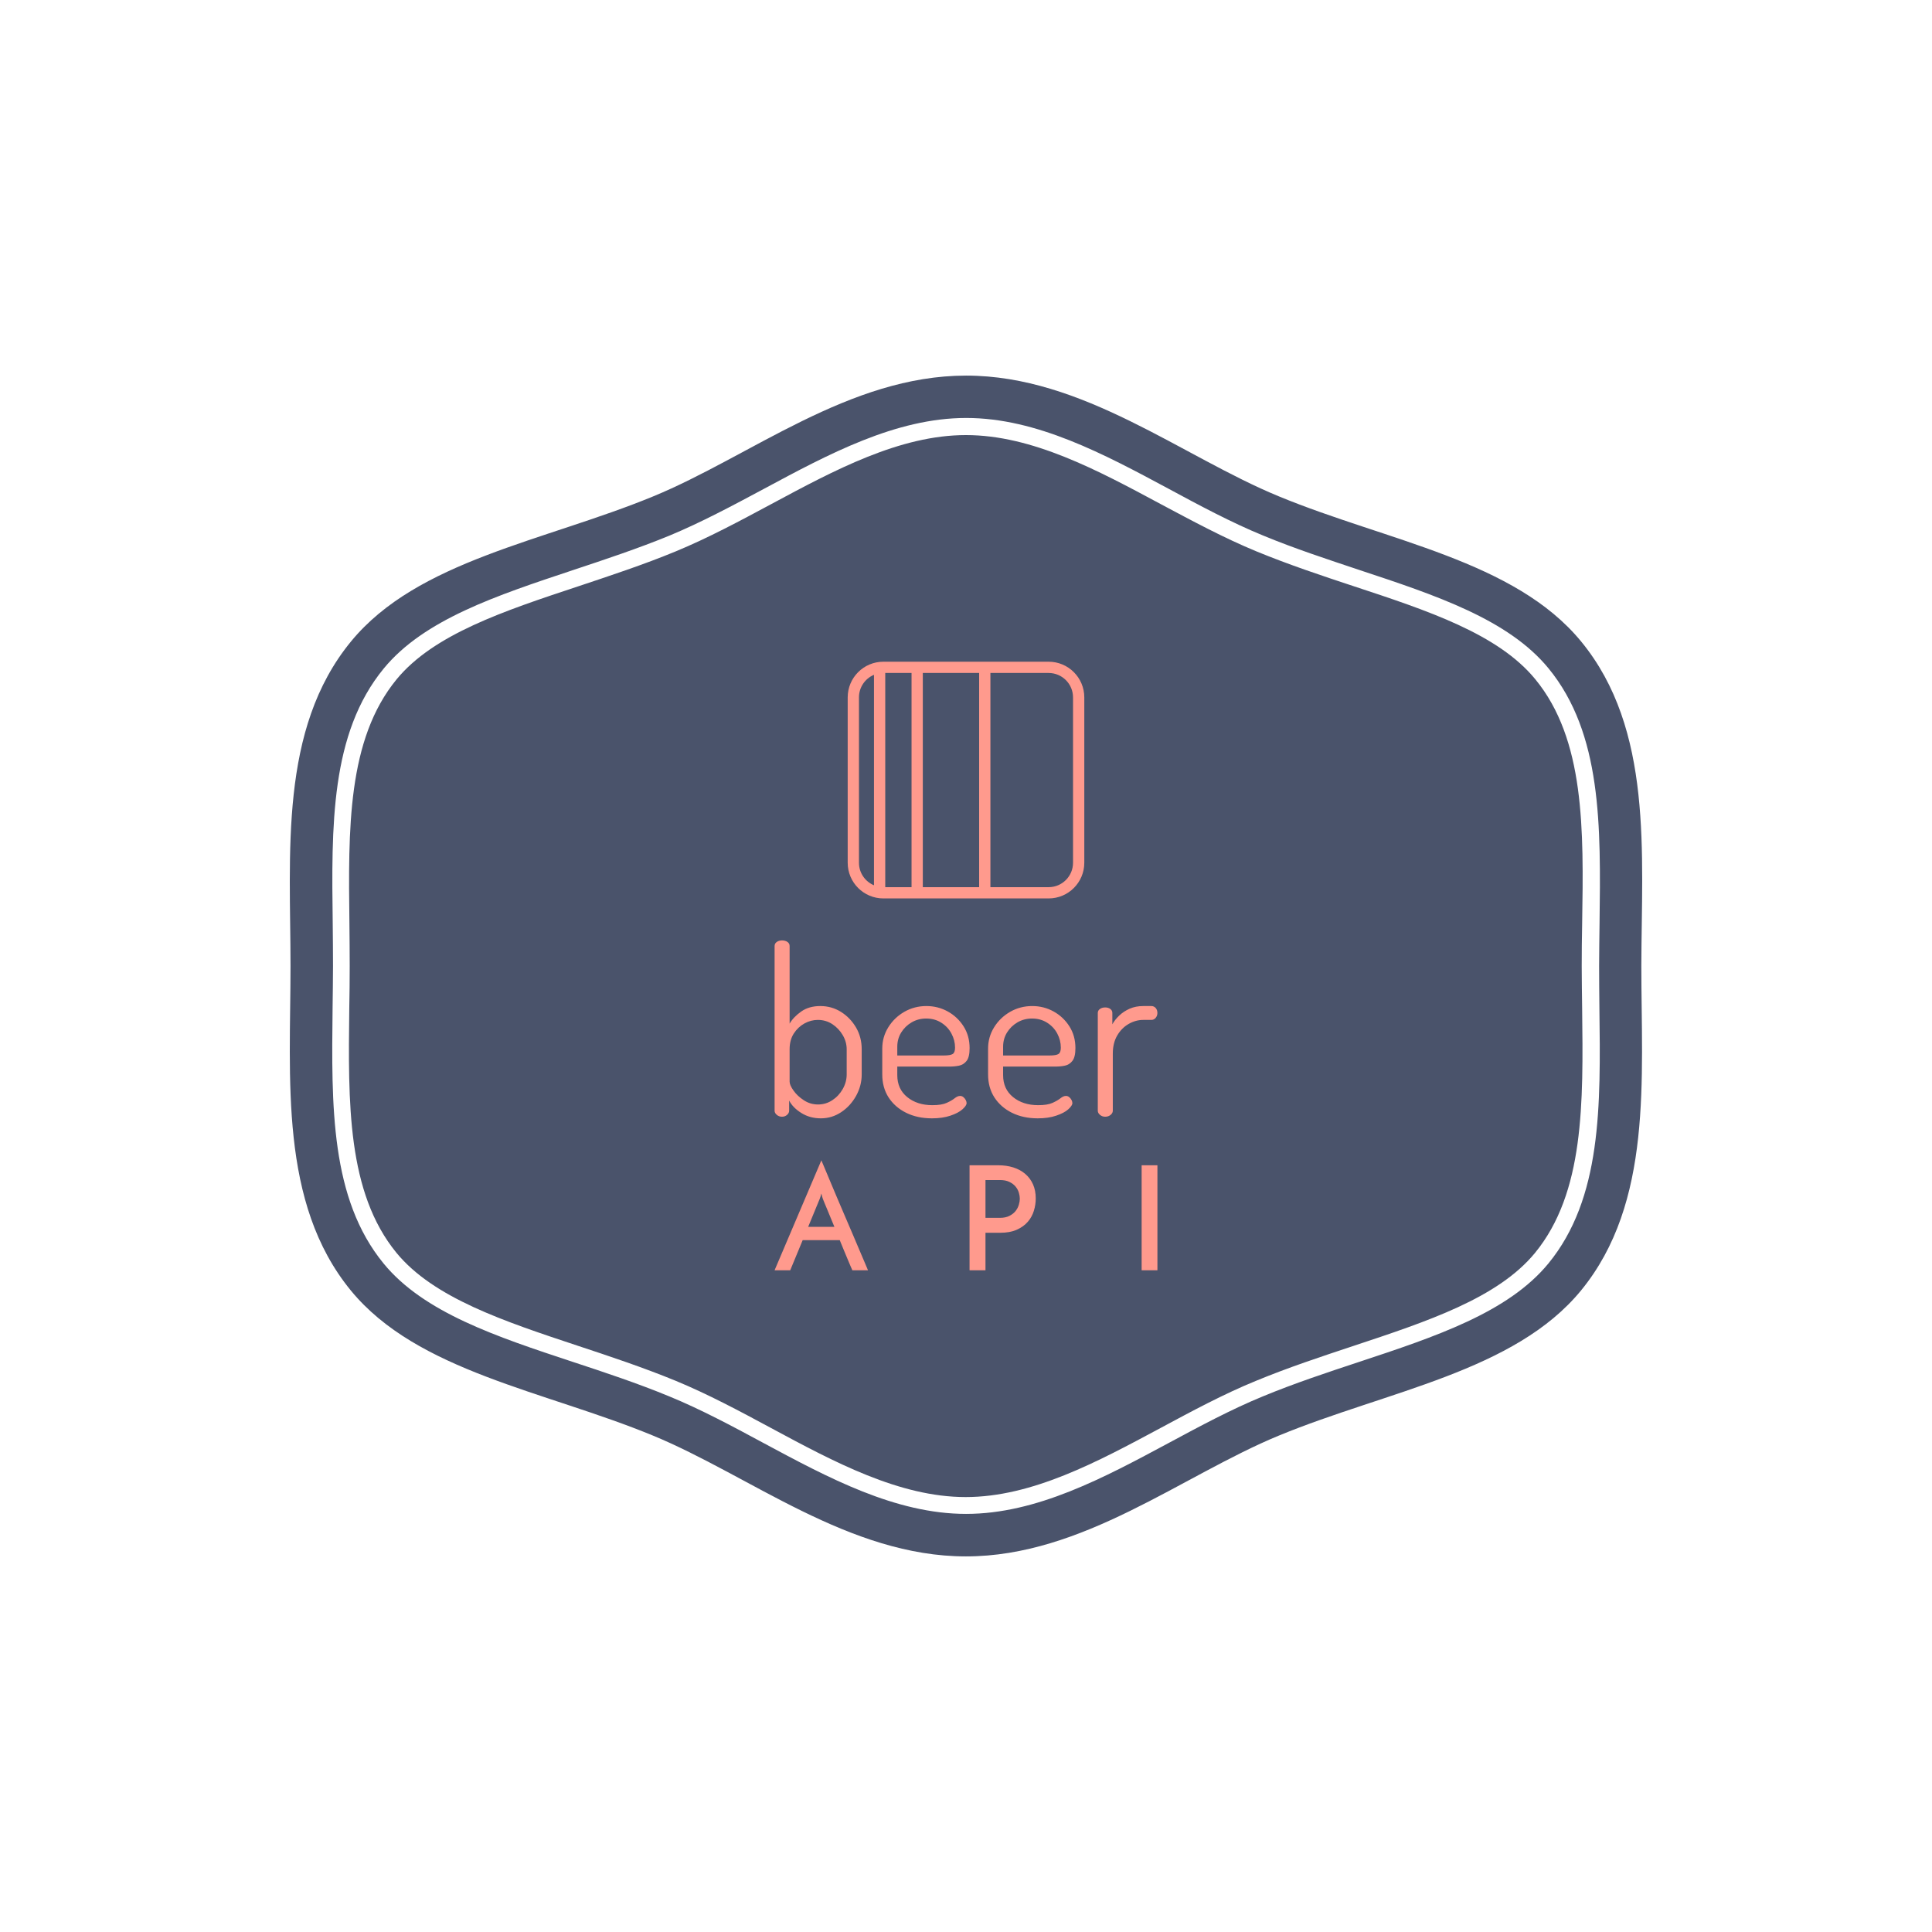 <svg xmlns="http://www.w3.org/2000/svg" version="1.1" xmlns:xlink="http://www.w3.org/1999/xlink" xmlns:svgjs="http://svgjs.dev/svgjs" width="1000" height="1000" viewBox="0 0 1000 1000"><rect width="1000" height="1000" fill="#ffffff"></rect><g transform="matrix(0.7,0,0,0.7,150,106.25)"><svg viewBox="0 0 320 360" data-background-color="#ffffff" preserveAspectRatio="xMidYMid meet" height="1125" width="1000" xmlns="http://www.w3.org/2000/svg" xmlns:xlink="http://www.w3.org/1999/xlink"><g id="tight-bounds" transform="matrix(1,0,0,1,0,0)"><svg viewBox="0 0 320 360" height="360" width="320"><g><svg></svg></g><g><svg viewBox="0 0 320 360" height="360" width="320"><g><path xmlns="http://www.w3.org/2000/svg" d="M294.684 112.125c-8.775-10.699-25.381-16.201-43-22.006-7.56-2.498-15.357-5.097-22.985-8.235-7.695-3.173-15.256-7.257-22.613-11.172-14.952-8.033-30.41-16.336-46.105-16.336-15.661 0-31.119 8.303-46.071 16.336-7.358 3.949-14.952 8.033-22.648 11.205-7.594 3.139-15.425 5.704-22.985 8.236-17.618 5.839-34.224 11.341-42.999 22.006-11.712 14.277-11.442 35.439-11.172 57.817 0.034 3.375 0.068 6.717 0.067 10.024 0 3.308-0.034 6.649-0.101 10.024-0.27 22.411-0.54 43.54 11.172 57.851 8.775 10.666 25.381 16.167 42.966 22.006 7.56 2.498 15.357 5.097 23.019 8.235 7.695 3.173 15.256 7.223 22.579 11.172 14.986 8.067 30.444 16.37 46.105 16.37 15.695 0 31.153-8.303 46.105-16.336 7.358-3.949 14.918-8.033 22.614-11.172 7.594-3.139 15.357-5.704 22.884-8.202 17.72-5.873 34.326-11.374 43.101-22.039 11.712-14.277 11.442-35.439 11.171-57.817-0.034-3.409-0.101-6.75-0.101-10.058 0-3.308 0.034-6.649 0.101-9.991 0.371-22.479 0.641-43.641-11.104-57.918zM305.552 103.215c-15.728-19.171-45.801-23.727-71.486-34.326-22.985-9.45-46.375-28.588-74.051-28.587-27.676 0-51.066 19.137-74.052 28.587-25.719 10.598-55.758 15.155-71.486 34.326-17.078 20.791-14.311 50.121-14.311 76.785 0 26.63-2.768 55.994 14.277 76.785 15.728 19.171 45.801 23.727 71.487 34.326 22.985 9.484 46.375 28.588 74.051 28.587 27.676 0 51.066-19.103 74.051-28.587 25.719-10.598 55.758-15.155 71.486-34.326 17.045-20.791 14.277-50.121 14.277-76.785 0.068-26.664 2.835-55.994-14.243-76.785zM309.872 189.923c0.304 23.221 0.574 45.059-12.083 60.483-9.518 11.577-26.664 17.281-44.822 23.289-7.56 2.498-15.29 5.063-22.715 8.134-7.493 3.071-14.952 7.088-22.175 10.969-15.458 8.303-31.355 16.842-48.062 16.842-16.707 0-32.604-8.539-47.995-16.808-7.257-3.915-14.75-7.932-22.243-11.003-7.527-3.105-15.256-5.67-22.748-8.134-18.192-6.008-35.338-11.712-44.823-23.289-12.623-15.391-12.353-37.262-12.083-60.415 0.034-3.375 0.101-6.683 0.101-9.991 0-3.308-0.034-6.615-0.067-9.991-0.304-23.154-0.574-45.025 12.083-60.415 9.518-11.577 26.664-17.247 44.822-23.289 7.527-2.498 15.256-5.063 22.749-8.134 7.493-3.105 14.986-7.122 22.242-11.003 15.391-8.269 31.322-16.842 47.995-16.842 16.673 0 32.604 8.539 47.995 16.808 7.257 3.915 14.75 7.932 22.243 11.003 7.493 3.105 15.256 5.637 22.715 8.134 18.158 6.008 35.338 11.712 44.822 23.289 12.657 15.425 12.387 37.262 12.083 60.416-0.034 3.409-0.101 6.717-0.101 9.99 0 3.308 0.034 6.615 0.067 9.957z" fill="#4a536b" fill-rule="nonzero" stroke="none" stroke-width="1" stroke-linecap="butt" stroke-linejoin="miter" stroke-miterlimit="10" stroke-dasharray="" stroke-dashoffset="0" font-family="none" font-weight="none" font-size="none" text-anchor="none" style="mix-blend-mode: normal" data-fill-palette-color="tertiary"></path></g><g transform="matrix(1,0,0,1,114.705,108)"><svg viewBox="0 0 90.589 144" height="144" width="90.589"><g><svg viewBox="0 0 90.589 144" height="144" width="90.589"><g><svg viewBox="0 0 192 305.201" height="144" width="90.589"><g transform="matrix(1,0,0,1,0,139.778)"><svg viewBox="0 0 192 165.423" height="165.423" width="192"><g id="textblocktransform"><svg viewBox="0 0 192 165.423" height="165.423" width="192" id="textblock"><g><svg viewBox="0 0 192 89.221" height="89.221" width="192"><g transform="matrix(1,0,0,1,0,0)"><svg width="192" viewBox="3.15 -38.15 82.84 38.5" height="89.221" data-palette-color="#ff9a8d"><path d="M13.15 0.35L13.15 0.35Q10.8 0.35 8.95-0.8 7.1-1.95 6.3-3.5L6.3-3.5 6.3-1.3Q6.3-0.8 5.85-0.4 5.4 0 4.75 0L4.75 0Q4.1 0 3.63-0.4 3.15-0.8 3.15-1.3L3.15-1.3 3.15-36.95Q3.15-37.5 3.63-37.83 4.1-38.15 4.75-38.15L4.75-38.15Q5.45-38.15 5.93-37.83 6.4-37.5 6.4-36.95L6.4-36.95 6.4-20.15Q7.25-21.6 8.93-22.78 10.6-23.95 13.05-23.95L13.05-23.95Q15.5-23.95 17.53-22.68 19.55-21.4 20.78-19.3 22-17.2 22-14.6L22-14.6 22-9.15Q22-6.7 20.78-4.5 19.55-2.3 17.55-0.98 15.55 0.35 13.15 0.35ZM12.55-2.65L12.55-2.65Q14.25-2.65 15.65-3.58 17.05-4.5 17.9-6 18.75-7.5 18.75-9.15L18.75-9.15 18.75-14.6Q18.75-16.2 17.9-17.65 17.05-19.1 15.65-20.03 14.25-20.95 12.5-20.95L12.5-20.95Q11-20.95 9.6-20.18 8.2-19.4 7.3-18 6.4-16.6 6.4-14.6L6.4-14.6 6.4-7.6Q6.4-6.85 7.23-5.68 8.05-4.5 9.45-3.58 10.85-2.65 12.55-2.65ZM37.2 0.35L37.2 0.35Q34.05 0.35 31.62-0.85 29.2-2.05 27.82-4.17 26.45-6.3 26.45-9.15L26.45-9.15 26.45-14.75Q26.45-17.25 27.75-19.35 29.05-21.45 31.22-22.7 33.4-23.95 36-23.95L36-23.95Q38.5-23.95 40.62-22.78 42.75-21.6 44.05-19.55 45.35-17.5 45.35-14.85L45.35-14.85Q45.35-12.9 44.7-12.08 44.05-11.25 43.07-11.05 42.1-10.85 41-10.85L41-10.85 29.7-10.85 29.7-9Q29.7-6 31.85-4.25 34-2.5 37.3-2.5L37.3-2.5Q39.3-2.5 40.4-3 41.5-3.5 42.12-4 42.75-4.5 43.3-4.5L43.3-4.5Q43.7-4.5 44.02-4.23 44.35-3.95 44.52-3.6 44.7-3.25 44.7-2.95L44.7-2.95Q44.7-2.4 43.8-1.6 42.9-0.8 41.2-0.23 39.5 0.35 37.2 0.35ZM29.7-15.15L29.7-13.25 39.7-13.25Q41.2-13.25 41.7-13.58 42.2-13.9 42.2-14.95L42.2-14.95Q42.2-16.55 41.42-18 40.65-19.45 39.22-20.35 37.8-21.25 35.95-21.25L35.95-21.25Q34.25-21.25 32.82-20.43 31.4-19.6 30.55-18.23 29.7-16.85 29.7-15.15L29.7-15.15ZM60.1 0.35L60.1 0.35Q56.95 0.35 54.52-0.85 52.1-2.05 50.72-4.17 49.35-6.3 49.35-9.15L49.35-9.15 49.35-14.75Q49.35-17.25 50.65-19.35 51.95-21.45 54.12-22.7 56.3-23.95 58.9-23.95L58.9-23.95Q61.4-23.95 63.52-22.78 65.65-21.6 66.95-19.55 68.25-17.5 68.25-14.85L68.25-14.85Q68.25-12.9 67.59-12.08 66.95-11.25 65.97-11.05 65-10.85 63.9-10.85L63.9-10.85 52.6-10.85 52.6-9Q52.6-6 54.75-4.25 56.9-2.5 60.2-2.5L60.2-2.5Q62.2-2.5 63.3-3 64.4-3.5 65.02-4 65.65-4.5 66.2-4.5L66.2-4.5Q66.59-4.5 66.92-4.23 67.25-3.95 67.42-3.6 67.59-3.25 67.59-2.95L67.59-2.95Q67.59-2.4 66.7-1.6 65.8-0.8 64.09-0.23 62.4 0.35 60.1 0.35ZM52.6-15.15L52.6-13.25 62.6-13.25Q64.09-13.25 64.59-13.58 65.09-13.9 65.09-14.95L65.09-14.95Q65.09-16.55 64.32-18 63.55-19.45 62.12-20.35 60.7-21.25 58.85-21.25L58.85-21.25Q57.15-21.25 55.72-20.43 54.3-19.6 53.45-18.23 52.6-16.85 52.6-15.15L52.6-15.15ZM74.69 0L74.69 0Q74.04 0 73.57-0.4 73.09-0.8 73.09-1.3L73.09-1.3 73.09-22.45Q73.09-23 73.57-23.33 74.04-23.65 74.69-23.65L74.69-23.65Q75.34-23.65 75.79-23.33 76.24-23 76.24-22.45L76.24-22.45 76.24-20Q76.79-21 77.74-21.9 78.69-22.8 79.99-23.38 81.29-23.95 82.94-23.95L82.94-23.95 84.69-23.95Q85.24-23.95 85.62-23.53 85.99-23.1 85.99-22.45L85.99-22.45Q85.99-21.85 85.62-21.4 85.24-20.95 84.69-20.95L84.69-20.95 82.94-20.95Q81.29-20.95 79.77-20.08 78.24-19.2 77.29-17.57 76.34-15.95 76.34-13.65L76.34-13.65 76.34-1.3Q76.34-0.8 75.87-0.4 75.39 0 74.69 0Z" opacity="1" transform="matrix(1,0,0,1,0,0)" fill="#ff9a8d" class="undefined-text-0" data-fill-palette-color="quaternary" id="text-0"></path></svg></g></svg></g><g transform="matrix(1,0,0,1,0,110.285)"><svg viewBox="0 0 192 55.139" height="55.139" width="192"><g transform="matrix(1,0,0,1,0,0)"><svg width="192" viewBox="0.05 -37.95 132.15 37.95" height="55.139" data-palette-color="#ff9a8d"><path d="M32.3 0L26.9 0Q26.65-0.55 26.2-1.6 25.75-2.65 25.18-4.03 24.6-5.4 23.93-7.03 23.25-8.65 22.55-10.4L22.55-10.4 9.75-10.4 5.45 0 0.05 0 16.2-37.95Q16.5-37.25 17.28-35.4 18.05-33.55 19.13-30.98 20.2-28.4 21.53-25.28 22.85-22.15 24.23-18.95 25.6-15.75 26.93-12.65 28.25-9.55 29.35-6.95 30.45-4.35 31.23-2.53 32-0.7 32.3 0L32.3 0ZM15.65-24.7L11.65-15 20.7-15Q20-16.65 19.38-18.18 18.75-19.7 18.23-20.98 17.7-22.25 17.3-23.2 16.9-24.15 16.7-24.7L16.7-24.7Q16.65-24.8 16.48-25.4 16.3-26 16.2-26.5L16.2-26.5Q16.1-26 15.9-25.4 15.7-24.8 15.65-24.7L15.65-24.7ZM72.85-31.15L72.85-18.1 77.8-18.1Q79.8-18.1 81.15-18.8 82.5-19.5 83.27-20.5 84.05-21.5 84.37-22.65 84.7-23.8 84.7-24.7L84.7-24.7Q84.7-25.65 84.37-26.78 84.05-27.9 83.25-28.88 82.45-29.85 81.12-30.5 79.8-31.15 77.85-31.15L77.85-31.15 72.85-31.15ZM72.85 0L67.35 0 67.35-36.25 77.25-36.25Q80.1-36.25 82.47-35.5 84.85-34.75 86.57-33.27 88.3-31.8 89.25-29.68 90.2-27.55 90.2-24.8L90.2-24.8Q90.2-22.65 89.55-20.53 88.9-18.4 87.45-16.73 86-15.05 83.65-14 81.3-12.95 77.95-12.95L77.95-12.95 72.85-12.95 72.85 0ZM126.75 0L126.75-36.25 132.2-36.25 132.2 0 126.75 0Z" opacity="1" transform="matrix(1,0,0,1,0,0)" fill="#ff9a8d" class="undefined-text-1" data-fill-palette-color="quaternary" id="text-1"></path></svg></g></svg></g></svg></g></svg></g><g transform="matrix(1,0,0,1,36.672,0)"><svg viewBox="0 0 118.656 118.715" height="118.715" width="118.656"><g><svg xmlns:dc="http://purl.org/dc/elements/1.1/" xmlns:cc="http://creativecommons.org/ns#" xmlns:rdf="http://www.w3.org/1999/02/22-rdf-syntax-ns#" xmlns:svg="http://www.w3.org/2000/svg" xmlns="http://www.w3.org/2000/svg" xmlns:sodipodi="http://sodipodi.sourceforge.net/DTD/sodipodi-0.dtd" xmlns:inkscape="http://www.inkscape.org/namespaces/inkscape" preserveAspectRatio="xMidYMid" viewBox="0 0 63 63.031" version="1.1" x="0" y="0" height="118.715" width="118.656" class="icon-icon-0" data-fill-palette-color="quaternary" id="icon-0"><path d="M9.5 0C4.253 0 0 4.25 0 9.5L0 53.531C0 58.781 4.253 63.031 9.5 63.031L53.5 63.031C58.747 63.031 63 58.781 63 53.531L63 9.5C63 4.25 58.747 0 53.5 0L9.5 0zM10 3L17 3 17 60.031 10 60.031 10 3zM20 3L35 3 35 60.031 20 60.031 20 3zM38 3L53.5 3C57.09 3 60 5.908 60 9.5L60 53.531C60 57.123 57.09 60.031 53.5 60.031L38 60.031 38 3zM6.969 3.5C6.978 3.496 6.991 3.504 7 3.5L7 59.531C4.653 58.55 3 56.236 3 53.531L3 9.5C3 6.806 4.636 4.487 6.969 3.5z" fill="#ff9a8d" fill-rule="evenodd" data-fill-palette-color="quaternary"></path></svg></g></svg></g><g></g></svg></g></svg></g></svg></g></svg></g><defs></defs></svg><rect width="320" height="360" fill="none" stroke="none" visibility="hidden"></rect></g></svg></g></svg>